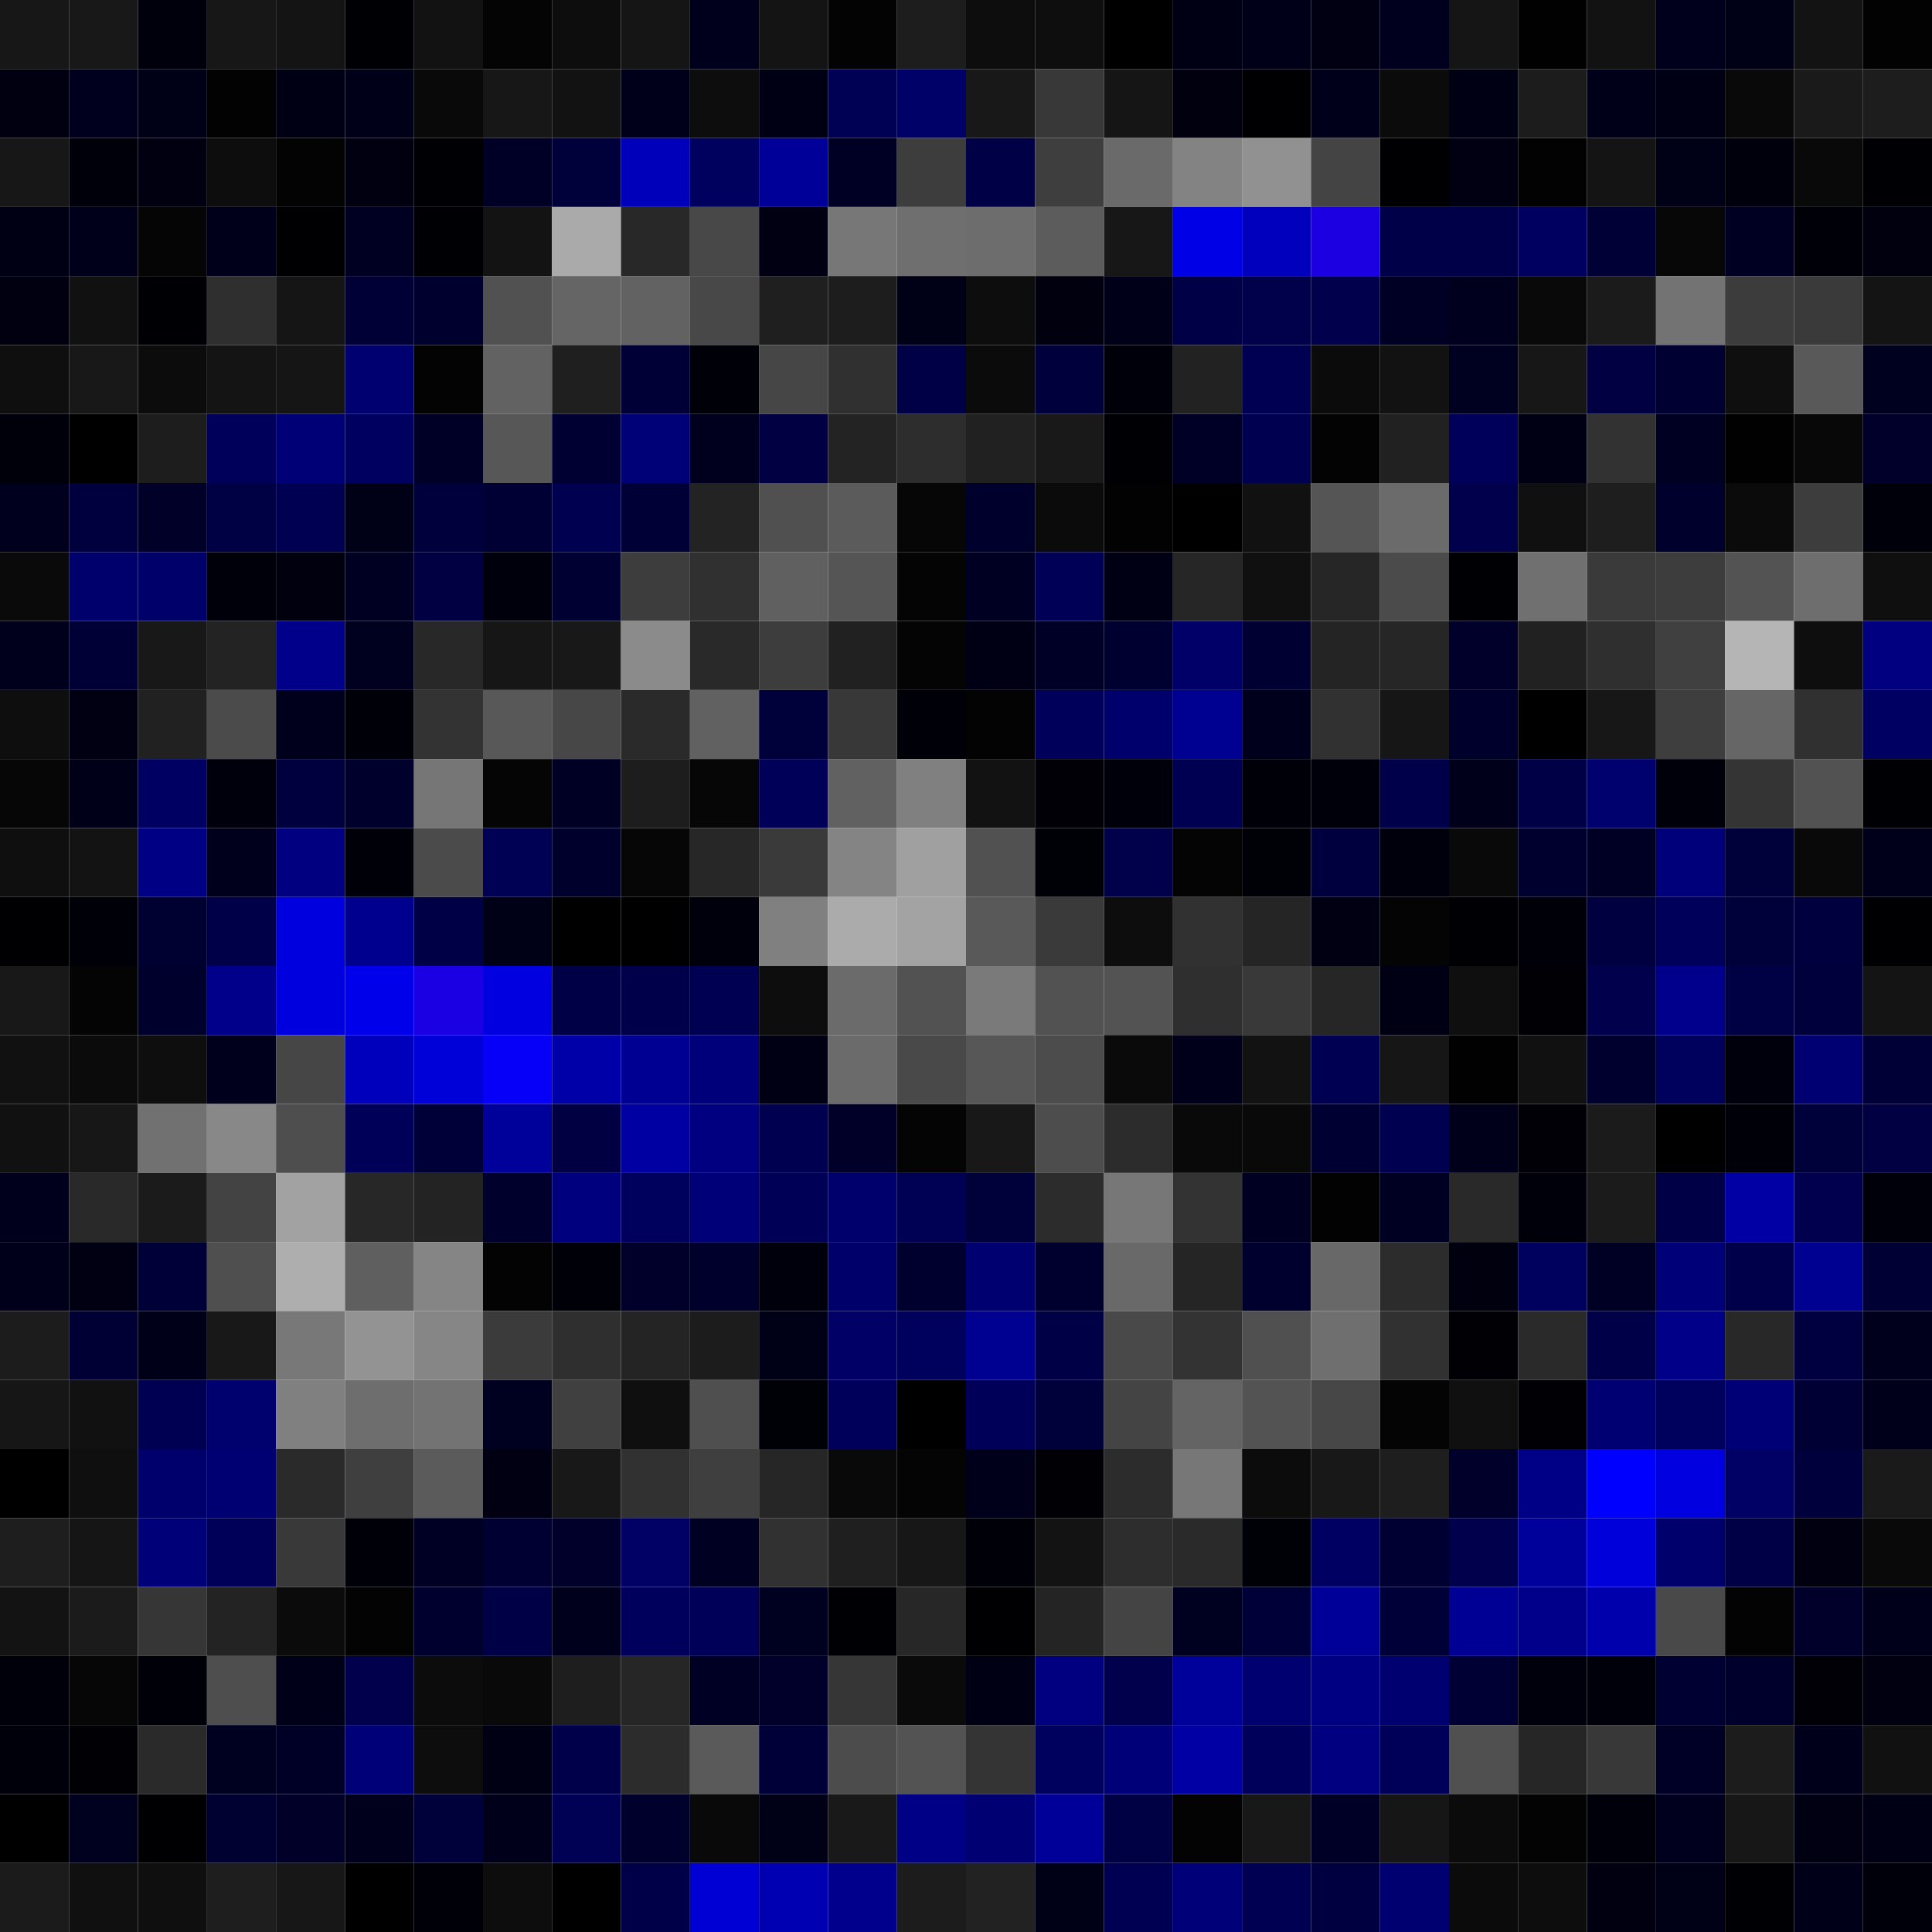 <svg xmlns="http://www.w3.org/2000/svg" width="56" height="56" viewBox="0 0 56 56"><g class="weights_image" id="node-615" stroke="none"><rect x="0" y="0" width="2" height="2" fill="#171717"/><rect x="2" y="0" width="2" height="2" fill="#181818"/><rect x="4" y="0" width="2" height="2" fill="#00000c"/><rect x="6" y="0" width="2" height="2" fill="#171717"/><rect x="8" y="0" width="2" height="2" fill="#141414"/><rect x="10" y="0" width="2" height="2" fill="#000004"/><rect x="12" y="0" width="2" height="2" fill="#121212"/><rect x="14" y="0" width="2" height="2" fill="#040404"/><rect x="16" y="0" width="2" height="2" fill="#0d0d0d"/><rect x="18" y="0" width="2" height="2" fill="#151515"/><rect x="20" y="0" width="2" height="2" fill="#00001d"/><rect x="22" y="0" width="2" height="2" fill="#141414"/><rect x="24" y="0" width="2" height="2" fill="#030303"/><rect x="26" y="0" width="2" height="2" fill="#1d1d1d"/><rect x="28" y="0" width="2" height="2" fill="#0d0d0d"/><rect x="30" y="0" width="2" height="2" fill="#0e0e0e"/><rect x="32" y="0" width="2" height="2" fill="#000001"/><rect x="34" y="0" width="2" height="2" fill="#000015"/><rect x="36" y="0" width="2" height="2" fill="#000019"/><rect x="38" y="0" width="2" height="2" fill="#000013"/><rect x="40" y="0" width="2" height="2" fill="#00001e"/><rect x="42" y="0" width="2" height="2" fill="#151515"/><rect x="44" y="0" width="2" height="2" fill="#010101"/><rect x="46" y="0" width="2" height="2" fill="#121212"/><rect x="48" y="0" width="2" height="2" fill="#00001c"/><rect x="50" y="0" width="2" height="2" fill="#000016"/><rect x="52" y="0" width="2" height="2" fill="#131313"/><rect x="54" y="0" width="2" height="2" fill="#020202"/><rect x="0" y="2" width="2" height="2" fill="#000010"/><rect x="2" y="2" width="2" height="2" fill="#00001e"/><rect x="4" y="2" width="2" height="2" fill="#000017"/><rect x="6" y="2" width="2" height="2" fill="#020202"/><rect x="8" y="2" width="2" height="2" fill="#000014"/><rect x="10" y="2" width="2" height="2" fill="#000018"/><rect x="12" y="2" width="2" height="2" fill="#090909"/><rect x="14" y="2" width="2" height="2" fill="#171717"/><rect x="16" y="2" width="2" height="2" fill="#121212"/><rect x="18" y="2" width="2" height="2" fill="#00001b"/><rect x="20" y="2" width="2" height="2" fill="#0d0d0d"/><rect x="22" y="2" width="2" height="2" fill="#000014"/><rect x="24" y="2" width="2" height="2" fill="#000054"/><rect x="26" y="2" width="2" height="2" fill="#000069"/><rect x="28" y="2" width="2" height="2" fill="#181818"/><rect x="30" y="2" width="2" height="2" fill="#383838"/><rect x="32" y="2" width="2" height="2" fill="#151515"/><rect x="34" y="2" width="2" height="2" fill="#00000f"/><rect x="36" y="2" width="2" height="2" fill="#000002"/><rect x="38" y="2" width="2" height="2" fill="#00001a"/><rect x="40" y="2" width="2" height="2" fill="#0b0b0b"/><rect x="42" y="2" width="2" height="2" fill="#000014"/><rect x="44" y="2" width="2" height="2" fill="#1c1c1c"/><rect x="46" y="2" width="2" height="2" fill="#000019"/><rect x="48" y="2" width="2" height="2" fill="#000014"/><rect x="50" y="2" width="2" height="2" fill="#090909"/><rect x="52" y="2" width="2" height="2" fill="#1a1a1a"/><rect x="54" y="2" width="2" height="2" fill="#1d1d1d"/><rect x="0" y="4" width="2" height="2" fill="#171717"/><rect x="2" y="4" width="2" height="2" fill="#00000a"/><rect x="4" y="4" width="2" height="2" fill="#000011"/><rect x="6" y="4" width="2" height="2" fill="#0d0d0d"/><rect x="8" y="4" width="2" height="2" fill="#030303"/><rect x="10" y="4" width="2" height="2" fill="#000010"/><rect x="12" y="4" width="2" height="2" fill="#000004"/><rect x="14" y="4" width="2" height="2" fill="#000027"/><rect x="16" y="4" width="2" height="2" fill="#00003b"/><rect x="18" y="4" width="2" height="2" fill="#0000ba"/><rect x="20" y="4" width="2" height="2" fill="#00005f"/><rect x="22" y="4" width="2" height="2" fill="#000099"/><rect x="24" y="4" width="2" height="2" fill="#000024"/><rect x="26" y="4" width="2" height="2" fill="#3d3d3d"/><rect x="28" y="4" width="2" height="2" fill="#000047"/><rect x="30" y="4" width="2" height="2" fill="#3e3e3e"/><rect x="32" y="4" width="2" height="2" fill="#6a6a6a"/><rect x="34" y="4" width="2" height="2" fill="#838383"/><rect x="36" y="4" width="2" height="2" fill="#919191"/><rect x="38" y="4" width="2" height="2" fill="#444444"/><rect x="40" y="4" width="2" height="2" fill="#000003"/><rect x="42" y="4" width="2" height="2" fill="#000013"/><rect x="44" y="4" width="2" height="2" fill="#020202"/><rect x="46" y="4" width="2" height="2" fill="#141414"/><rect x="48" y="4" width="2" height="2" fill="#000017"/><rect x="50" y="4" width="2" height="2" fill="#00000c"/><rect x="52" y="4" width="2" height="2" fill="#090909"/><rect x="54" y="4" width="2" height="2" fill="#000004"/><rect x="0" y="6" width="2" height="2" fill="#000014"/><rect x="2" y="6" width="2" height="2" fill="#00001b"/><rect x="4" y="6" width="2" height="2" fill="#050505"/><rect x="6" y="6" width="2" height="2" fill="#00001a"/><rect x="8" y="6" width="2" height="2" fill="#000002"/><rect x="10" y="6" width="2" height="2" fill="#000022"/><rect x="12" y="6" width="2" height="2" fill="#000004"/><rect x="14" y="6" width="2" height="2" fill="#131313"/><rect x="16" y="6" width="2" height="2" fill="#aaaaaa"/><rect x="18" y="6" width="2" height="2" fill="#282828"/><rect x="20" y="6" width="2" height="2" fill="#484848"/><rect x="22" y="6" width="2" height="2" fill="#000012"/><rect x="24" y="6" width="2" height="2" fill="#777777"/><rect x="26" y="6" width="2" height="2" fill="#6f6f6f"/><rect x="28" y="6" width="2" height="2" fill="#6d6d6d"/><rect x="30" y="6" width="2" height="2" fill="#5c5c5c"/><rect x="32" y="6" width="2" height="2" fill="#171717"/><rect x="34" y="6" width="2" height="2" fill="#0000e6"/><rect x="36" y="6" width="2" height="2" fill="#0000bd"/><rect x="38" y="6" width="2" height="2" fill="#1d00e2"/><rect x="40" y="6" width="2" height="2" fill="#000049"/><rect x="42" y="6" width="2" height="2" fill="#000048"/><rect x="44" y="6" width="2" height="2" fill="#000061"/><rect x="46" y="6" width="2" height="2" fill="#000036"/><rect x="48" y="6" width="2" height="2" fill="#070707"/><rect x="50" y="6" width="2" height="2" fill="#000023"/><rect x="52" y="6" width="2" height="2" fill="#000009"/><rect x="54" y="6" width="2" height="2" fill="#00000f"/><rect x="0" y="8" width="2" height="2" fill="#000011"/><rect x="2" y="8" width="2" height="2" fill="#111111"/><rect x="4" y="8" width="2" height="2" fill="#000004"/><rect x="6" y="8" width="2" height="2" fill="#2f2f2f"/><rect x="8" y="8" width="2" height="2" fill="#151515"/><rect x="10" y="8" width="2" height="2" fill="#000037"/><rect x="12" y="8" width="2" height="2" fill="#00002e"/><rect x="14" y="8" width="2" height="2" fill="#515151"/><rect x="16" y="8" width="2" height="2" fill="#656565"/><rect x="18" y="8" width="2" height="2" fill="#626262"/><rect x="20" y="8" width="2" height="2" fill="#484848"/><rect x="22" y="8" width="2" height="2" fill="#1f1f1f"/><rect x="24" y="8" width="2" height="2" fill="#1d1d1d"/><rect x="26" y="8" width="2" height="2" fill="#000017"/><rect x="28" y="8" width="2" height="2" fill="#0d0d0d"/><rect x="30" y="8" width="2" height="2" fill="#00000e"/><rect x="32" y="8" width="2" height="2" fill="#000019"/><rect x="34" y="8" width="2" height="2" fill="#000046"/><rect x="36" y="8" width="2" height="2" fill="#00004b"/><rect x="38" y="8" width="2" height="2" fill="#00004d"/><rect x="40" y="8" width="2" height="2" fill="#000024"/><rect x="42" y="8" width="2" height="2" fill="#00001e"/><rect x="44" y="8" width="2" height="2" fill="#090909"/><rect x="46" y="8" width="2" height="2" fill="#1b1b1b"/><rect x="48" y="8" width="2" height="2" fill="#737373"/><rect x="50" y="8" width="2" height="2" fill="#3c3c3c"/><rect x="52" y="8" width="2" height="2" fill="#3a3a3a"/><rect x="54" y="8" width="2" height="2" fill="#141414"/><rect x="0" y="10" width="2" height="2" fill="#0f0f0f"/><rect x="2" y="10" width="2" height="2" fill="#181818"/><rect x="4" y="10" width="2" height="2" fill="#0c0c0c"/><rect x="6" y="10" width="2" height="2" fill="#141414"/><rect x="8" y="10" width="2" height="2" fill="#151515"/><rect x="10" y="10" width="2" height="2" fill="#000071"/><rect x="12" y="10" width="2" height="2" fill="#030303"/><rect x="14" y="10" width="2" height="2" fill="#626262"/><rect x="16" y="10" width="2" height="2" fill="#1f1f1f"/><rect x="18" y="10" width="2" height="2" fill="#000037"/><rect x="20" y="10" width="2" height="2" fill="#000008"/><rect x="22" y="10" width="2" height="2" fill="#464646"/><rect x="24" y="10" width="2" height="2" fill="#303030"/><rect x="26" y="10" width="2" height="2" fill="#000047"/><rect x="28" y="10" width="2" height="2" fill="#0b0b0b"/><rect x="30" y="10" width="2" height="2" fill="#00003d"/><rect x="32" y="10" width="2" height="2" fill="#00000a"/><rect x="34" y="10" width="2" height="2" fill="#222222"/><rect x="36" y="10" width="2" height="2" fill="#000052"/><rect x="38" y="10" width="2" height="2" fill="#0b0b0b"/><rect x="40" y="10" width="2" height="2" fill="#121212"/><rect x="42" y="10" width="2" height="2" fill="#000021"/><rect x="44" y="10" width="2" height="2" fill="#171717"/><rect x="46" y="10" width="2" height="2" fill="#000043"/><rect x="48" y="10" width="2" height="2" fill="#000033"/><rect x="50" y="10" width="2" height="2" fill="#0f0f0f"/><rect x="52" y="10" width="2" height="2" fill="#595959"/><rect x="54" y="10" width="2" height="2" fill="#00001f"/><rect x="0" y="12" width="2" height="2" fill="#00000b"/><rect x="2" y="12" width="2" height="2" fill="#000000"/><rect x="4" y="12" width="2" height="2" fill="#1d1d1d"/><rect x="6" y="12" width="2" height="2" fill="#00005a"/><rect x="8" y="12" width="2" height="2" fill="#000076"/><rect x="10" y="12" width="2" height="2" fill="#000060"/><rect x="12" y="12" width="2" height="2" fill="#000027"/><rect x="14" y="12" width="2" height="2" fill="#575757"/><rect x="16" y="12" width="2" height="2" fill="#000033"/><rect x="18" y="12" width="2" height="2" fill="#000077"/><rect x="20" y="12" width="2" height="2" fill="#00001e"/><rect x="22" y="12" width="2" height="2" fill="#000043"/><rect x="24" y="12" width="2" height="2" fill="#232323"/><rect x="26" y="12" width="2" height="2" fill="#2d2d2d"/><rect x="28" y="12" width="2" height="2" fill="#212121"/><rect x="30" y="12" width="2" height="2" fill="#191919"/><rect x="32" y="12" width="2" height="2" fill="#000004"/><rect x="34" y="12" width="2" height="2" fill="#000026"/><rect x="36" y="12" width="2" height="2" fill="#000051"/><rect x="38" y="12" width="2" height="2" fill="#030303"/><rect x="40" y="12" width="2" height="2" fill="#212121"/><rect x="42" y="12" width="2" height="2" fill="#00005b"/><rect x="44" y="12" width="2" height="2" fill="#000015"/><rect x="46" y="12" width="2" height="2" fill="#323232"/><rect x="48" y="12" width="2" height="2" fill="#000023"/><rect x="50" y="12" width="2" height="2" fill="#010101"/><rect x="52" y="12" width="2" height="2" fill="#080808"/><rect x="54" y="12" width="2" height="2" fill="#00002b"/><rect x="0" y="14" width="2" height="2" fill="#00001e"/><rect x="2" y="14" width="2" height="2" fill="#00003f"/><rect x="4" y="14" width="2" height="2" fill="#000028"/><rect x="6" y="14" width="2" height="2" fill="#000045"/><rect x="8" y="14" width="2" height="2" fill="#000052"/><rect x="10" y="14" width="2" height="2" fill="#000016"/><rect x="12" y="14" width="2" height="2" fill="#00003c"/><rect x="14" y="14" width="2" height="2" fill="#000034"/><rect x="16" y="14" width="2" height="2" fill="#000050"/><rect x="18" y="14" width="2" height="2" fill="#000037"/><rect x="20" y="14" width="2" height="2" fill="#232323"/><rect x="22" y="14" width="2" height="2" fill="#505050"/><rect x="24" y="14" width="2" height="2" fill="#5b5b5b"/><rect x="26" y="14" width="2" height="2" fill="#060606"/><rect x="28" y="14" width="2" height="2" fill="#00002d"/><rect x="30" y="14" width="2" height="2" fill="#0b0b0b"/><rect x="32" y="14" width="2" height="2" fill="#020202"/><rect x="34" y="14" width="2" height="2" fill="#000001"/><rect x="36" y="14" width="2" height="2" fill="#111111"/><rect x="38" y="14" width="2" height="2" fill="#555555"/><rect x="40" y="14" width="2" height="2" fill="#6b6b6b"/><rect x="42" y="14" width="2" height="2" fill="#00004d"/><rect x="44" y="14" width="2" height="2" fill="#101010"/><rect x="46" y="14" width="2" height="2" fill="#1e1e1e"/><rect x="48" y="14" width="2" height="2" fill="#00002c"/><rect x="50" y="14" width="2" height="2" fill="#0b0b0b"/><rect x="52" y="14" width="2" height="2" fill="#3d3d3d"/><rect x="54" y="14" width="2" height="2" fill="#00000b"/><rect x="0" y="16" width="2" height="2" fill="#0a0a0a"/><rect x="2" y="16" width="2" height="2" fill="#00006d"/><rect x="4" y="16" width="2" height="2" fill="#00006a"/><rect x="6" y="16" width="2" height="2" fill="#00000b"/><rect x="8" y="16" width="2" height="2" fill="#00000f"/><rect x="10" y="16" width="2" height="2" fill="#000022"/><rect x="12" y="16" width="2" height="2" fill="#000043"/><rect x="14" y="16" width="2" height="2" fill="#00000c"/><rect x="16" y="16" width="2" height="2" fill="#000032"/><rect x="18" y="16" width="2" height="2" fill="#3d3d3d"/><rect x="20" y="16" width="2" height="2" fill="#303030"/><rect x="22" y="16" width="2" height="2" fill="#606060"/><rect x="24" y="16" width="2" height="2" fill="#555555"/><rect x="26" y="16" width="2" height="2" fill="#040404"/><rect x="28" y="16" width="2" height="2" fill="#000023"/><rect x="30" y="16" width="2" height="2" fill="#000056"/><rect x="32" y="16" width="2" height="2" fill="#000014"/><rect x="34" y="16" width="2" height="2" fill="#262626"/><rect x="36" y="16" width="2" height="2" fill="#101010"/><rect x="38" y="16" width="2" height="2" fill="#262626"/><rect x="40" y="16" width="2" height="2" fill="#4b4b4b"/><rect x="42" y="16" width="2" height="2" fill="#000004"/><rect x="44" y="16" width="2" height="2" fill="#707070"/><rect x="46" y="16" width="2" height="2" fill="#3a3a3a"/><rect x="48" y="16" width="2" height="2" fill="#3d3d3d"/><rect x="50" y="16" width="2" height="2" fill="#535353"/><rect x="52" y="16" width="2" height="2" fill="#6e6e6e"/><rect x="54" y="16" width="2" height="2" fill="#0f0f0f"/><rect x="0" y="18" width="2" height="2" fill="#00001c"/><rect x="2" y="18" width="2" height="2" fill="#000037"/><rect x="4" y="18" width="2" height="2" fill="#181818"/><rect x="6" y="18" width="2" height="2" fill="#232323"/><rect x="8" y="18" width="2" height="2" fill="#00008b"/><rect x="10" y="18" width="2" height="2" fill="#00001f"/><rect x="12" y="18" width="2" height="2" fill="#282828"/><rect x="14" y="18" width="2" height="2" fill="#161616"/><rect x="16" y="18" width="2" height="2" fill="#181818"/><rect x="18" y="18" width="2" height="2" fill="#8b8b8b"/><rect x="20" y="18" width="2" height="2" fill="#292929"/><rect x="22" y="18" width="2" height="2" fill="#3d3d3d"/><rect x="24" y="18" width="2" height="2" fill="#212121"/><rect x="26" y="18" width="2" height="2" fill="#040404"/><rect x="28" y="18" width="2" height="2" fill="#000014"/><rect x="30" y="18" width="2" height="2" fill="#000026"/><rect x="32" y="18" width="2" height="2" fill="#000030"/><rect x="34" y="18" width="2" height="2" fill="#000068"/><rect x="36" y="18" width="2" height="2" fill="#000033"/><rect x="38" y="18" width="2" height="2" fill="#242424"/><rect x="40" y="18" width="2" height="2" fill="#262626"/><rect x="42" y="18" width="2" height="2" fill="#00002b"/><rect x="44" y="18" width="2" height="2" fill="#212121"/><rect x="46" y="18" width="2" height="2" fill="#2f2f2f"/><rect x="48" y="18" width="2" height="2" fill="#404040"/><rect x="50" y="18" width="2" height="2" fill="#b5b5b5"/><rect x="52" y="18" width="2" height="2" fill="#0e0e0e"/><rect x="54" y="18" width="2" height="2" fill="#000080"/><rect x="0" y="20" width="2" height="2" fill="#0e0e0e"/><rect x="2" y="20" width="2" height="2" fill="#000013"/><rect x="4" y="20" width="2" height="2" fill="#212121"/><rect x="6" y="20" width="2" height="2" fill="#4b4b4b"/><rect x="8" y="20" width="2" height="2" fill="#00001c"/><rect x="10" y="20" width="2" height="2" fill="#000008"/><rect x="12" y="20" width="2" height="2" fill="#333333"/><rect x="14" y="20" width="2" height="2" fill="#585858"/><rect x="16" y="20" width="2" height="2" fill="#474747"/><rect x="18" y="20" width="2" height="2" fill="#2a2a2a"/><rect x="20" y="20" width="2" height="2" fill="#616161"/><rect x="22" y="20" width="2" height="2" fill="#00003a"/><rect x="24" y="20" width="2" height="2" fill="#383838"/><rect x="26" y="20" width="2" height="2" fill="#000008"/><rect x="28" y="20" width="2" height="2" fill="#030303"/><rect x="30" y="20" width="2" height="2" fill="#00005a"/><rect x="32" y="20" width="2" height="2" fill="#00006d"/><rect x="34" y="20" width="2" height="2" fill="#000091"/><rect x="36" y="20" width="2" height="2" fill="#00001c"/><rect x="38" y="20" width="2" height="2" fill="#313131"/><rect x="40" y="20" width="2" height="2" fill="#161616"/><rect x="42" y="20" width="2" height="2" fill="#00002d"/><rect x="44" y="20" width="2" height="2" fill="#000000"/><rect x="46" y="20" width="2" height="2" fill="#171717"/><rect x="48" y="20" width="2" height="2" fill="#3e3e3e"/><rect x="50" y="20" width="2" height="2" fill="#666666"/><rect x="52" y="20" width="2" height="2" fill="#303030"/><rect x="54" y="20" width="2" height="2" fill="#000062"/><rect x="0" y="22" width="2" height="2" fill="#060606"/><rect x="2" y="22" width="2" height="2" fill="#000019"/><rect x="4" y="22" width="2" height="2" fill="#000063"/><rect x="6" y="22" width="2" height="2" fill="#00000d"/><rect x="8" y="22" width="2" height="2" fill="#00003f"/><rect x="10" y="22" width="2" height="2" fill="#00002d"/><rect x="12" y="22" width="2" height="2" fill="#767676"/><rect x="14" y="22" width="2" height="2" fill="#050505"/><rect x="16" y="22" width="2" height="2" fill="#000025"/><rect x="18" y="22" width="2" height="2" fill="#1d1d1d"/><rect x="20" y="22" width="2" height="2" fill="#060606"/><rect x="22" y="22" width="2" height="2" fill="#000059"/><rect x="24" y="22" width="2" height="2" fill="#616161"/><rect x="26" y="22" width="2" height="2" fill="#808080"/><rect x="28" y="22" width="2" height="2" fill="#121212"/><rect x="30" y="22" width="2" height="2" fill="#000006"/><rect x="32" y="22" width="2" height="2" fill="#00000a"/><rect x="34" y="22" width="2" height="2" fill="#000052"/><rect x="36" y="22" width="2" height="2" fill="#000009"/><rect x="38" y="22" width="2" height="2" fill="#00000a"/><rect x="40" y="22" width="2" height="2" fill="#00004a"/><rect x="42" y="22" width="2" height="2" fill="#00001a"/><rect x="44" y="22" width="2" height="2" fill="#000046"/><rect x="46" y="22" width="2" height="2" fill="#00006f"/><rect x="48" y="22" width="2" height="2" fill="#00000a"/><rect x="50" y="22" width="2" height="2" fill="#343434"/><rect x="52" y="22" width="2" height="2" fill="#525252"/><rect x="54" y="22" width="2" height="2" fill="#000004"/><rect x="0" y="24" width="2" height="2" fill="#0f0f0f"/><rect x="2" y="24" width="2" height="2" fill="#131313"/><rect x="4" y="24" width="2" height="2" fill="#000084"/><rect x="6" y="24" width="2" height="2" fill="#00001d"/><rect x="8" y="24" width="2" height="2" fill="#000081"/><rect x="10" y="24" width="2" height="2" fill="#000009"/><rect x="12" y="24" width="2" height="2" fill="#4b4b4b"/><rect x="14" y="24" width="2" height="2" fill="#000055"/><rect x="16" y="24" width="2" height="2" fill="#00002c"/><rect x="18" y="24" width="2" height="2" fill="#060606"/><rect x="20" y="24" width="2" height="2" fill="#272727"/><rect x="22" y="24" width="2" height="2" fill="#3a3a3a"/><rect x="24" y="24" width="2" height="2" fill="#848484"/><rect x="26" y="24" width="2" height="2" fill="#a0a0a0"/><rect x="28" y="24" width="2" height="2" fill="#515151"/><rect x="30" y="24" width="2" height="2" fill="#000007"/><rect x="32" y="24" width="2" height="2" fill="#00004b"/><rect x="34" y="24" width="2" height="2" fill="#040404"/><rect x="36" y="24" width="2" height="2" fill="#000007"/><rect x="38" y="24" width="2" height="2" fill="#00003e"/><rect x="40" y="24" width="2" height="2" fill="#00000c"/><rect x="42" y="24" width="2" height="2" fill="#090909"/><rect x="44" y="24" width="2" height="2" fill="#00002f"/><rect x="46" y="24" width="2" height="2" fill="#000025"/><rect x="48" y="24" width="2" height="2" fill="#00007b"/><rect x="50" y="24" width="2" height="2" fill="#00003b"/><rect x="52" y="24" width="2" height="2" fill="#090909"/><rect x="54" y="24" width="2" height="2" fill="#00001b"/><rect x="0" y="26" width="2" height="2" fill="#000003"/><rect x="2" y="26" width="2" height="2" fill="#000009"/><rect x="4" y="26" width="2" height="2" fill="#000031"/><rect x="6" y="26" width="2" height="2" fill="#000048"/><rect x="8" y="26" width="2" height="2" fill="#0000de"/><rect x="10" y="26" width="2" height="2" fill="#00008f"/><rect x="12" y="26" width="2" height="2" fill="#000047"/><rect x="14" y="26" width="2" height="2" fill="#000016"/><rect x="16" y="26" width="2" height="2" fill="#000000"/><rect x="18" y="26" width="2" height="2" fill="#000001"/><rect x="20" y="26" width="2" height="2" fill="#00000d"/><rect x="22" y="26" width="2" height="2" fill="#808080"/><rect x="24" y="26" width="2" height="2" fill="#ababab"/><rect x="26" y="26" width="2" height="2" fill="#a3a3a3"/><rect x="28" y="26" width="2" height="2" fill="#595959"/><rect x="30" y="26" width="2" height="2" fill="#3a3a3a"/><rect x="32" y="26" width="2" height="2" fill="#0d0d0d"/><rect x="34" y="26" width="2" height="2" fill="#313131"/><rect x="36" y="26" width="2" height="2" fill="#252525"/><rect x="38" y="26" width="2" height="2" fill="#000013"/><rect x="40" y="26" width="2" height="2" fill="#040404"/><rect x="42" y="26" width="2" height="2" fill="#000004"/><rect x="44" y="26" width="2" height="2" fill="#000009"/><rect x="46" y="26" width="2" height="2" fill="#000040"/><rect x="48" y="26" width="2" height="2" fill="#00005a"/><rect x="50" y="26" width="2" height="2" fill="#00003a"/><rect x="52" y="26" width="2" height="2" fill="#00003f"/><rect x="54" y="26" width="2" height="2" fill="#000003"/><rect x="0" y="28" width="2" height="2" fill="#181818"/><rect x="2" y="28" width="2" height="2" fill="#040404"/><rect x="4" y="28" width="2" height="2" fill="#00002c"/><rect x="6" y="28" width="2" height="2" fill="#00008b"/><rect x="8" y="28" width="2" height="2" fill="#0000df"/><rect x="10" y="28" width="2" height="2" fill="#0000eb"/><rect x="12" y="28" width="2" height="2" fill="#1b00e4"/><rect x="14" y="28" width="2" height="2" fill="#0000e0"/><rect x="16" y="28" width="2" height="2" fill="#000047"/><rect x="18" y="28" width="2" height="2" fill="#00004a"/><rect x="20" y="28" width="2" height="2" fill="#000053"/><rect x="22" y="28" width="2" height="2" fill="#0d0d0d"/><rect x="24" y="28" width="2" height="2" fill="#6b6b6b"/><rect x="26" y="28" width="2" height="2" fill="#525252"/><rect x="28" y="28" width="2" height="2" fill="#7a7a7a"/><rect x="30" y="28" width="2" height="2" fill="#525252"/><rect x="32" y="28" width="2" height="2" fill="#535353"/><rect x="34" y="28" width="2" height="2" fill="#2f2f2f"/><rect x="36" y="28" width="2" height="2" fill="#393939"/><rect x="38" y="28" width="2" height="2" fill="#262626"/><rect x="40" y="28" width="2" height="2" fill="#000014"/><rect x="42" y="28" width="2" height="2" fill="#0f0f0f"/><rect x="44" y="28" width="2" height="2" fill="#000005"/><rect x="46" y="28" width="2" height="2" fill="#00004d"/><rect x="48" y="28" width="2" height="2" fill="#00008d"/><rect x="50" y="28" width="2" height="2" fill="#000045"/><rect x="52" y="28" width="2" height="2" fill="#00003d"/><rect x="54" y="28" width="2" height="2" fill="#141414"/><rect x="0" y="30" width="2" height="2" fill="#111111"/><rect x="2" y="30" width="2" height="2" fill="#0b0b0b"/><rect x="4" y="30" width="2" height="2" fill="#0e0e0e"/><rect x="6" y="30" width="2" height="2" fill="#00001c"/><rect x="8" y="30" width="2" height="2" fill="#464646"/><rect x="10" y="30" width="2" height="2" fill="#0000bc"/><rect x="12" y="30" width="2" height="2" fill="#0000d9"/><rect x="14" y="30" width="2" height="2" fill="#0600f9"/><rect x="16" y="30" width="2" height="2" fill="#0000a8"/><rect x="18" y="30" width="2" height="2" fill="#000092"/><rect x="20" y="30" width="2" height="2" fill="#00007b"/><rect x="22" y="30" width="2" height="2" fill="#000015"/><rect x="24" y="30" width="2" height="2" fill="#6b6b6b"/><rect x="26" y="30" width="2" height="2" fill="#494949"/><rect x="28" y="30" width="2" height="2" fill="#575757"/><rect x="30" y="30" width="2" height="2" fill="#4c4c4c"/><rect x="32" y="30" width="2" height="2" fill="#0a0a0a"/><rect x="34" y="30" width="2" height="2" fill="#00001a"/><rect x="36" y="30" width="2" height="2" fill="#121212"/><rect x="38" y="30" width="2" height="2" fill="#000053"/><rect x="40" y="30" width="2" height="2" fill="#161616"/><rect x="42" y="30" width="2" height="2" fill="#010101"/><rect x="44" y="30" width="2" height="2" fill="#111111"/><rect x="46" y="30" width="2" height="2" fill="#00002e"/><rect x="48" y="30" width="2" height="2" fill="#00005d"/><rect x="50" y="30" width="2" height="2" fill="#00000c"/><rect x="52" y="30" width="2" height="2" fill="#000072"/><rect x="54" y="30" width="2" height="2" fill="#000037"/><rect x="0" y="32" width="2" height="2" fill="#111111"/><rect x="2" y="32" width="2" height="2" fill="#171717"/><rect x="4" y="32" width="2" height="2" fill="#717171"/><rect x="6" y="32" width="2" height="2" fill="#888888"/><rect x="8" y="32" width="2" height="2" fill="#4e4e4e"/><rect x="10" y="32" width="2" height="2" fill="#000059"/><rect x="12" y="32" width="2" height="2" fill="#000039"/><rect x="14" y="32" width="2" height="2" fill="#00009a"/><rect x="16" y="32" width="2" height="2" fill="#000042"/><rect x="18" y="32" width="2" height="2" fill="#0000a2"/><rect x="20" y="32" width="2" height="2" fill="#000081"/><rect x="22" y="32" width="2" height="2" fill="#000050"/><rect x="24" y="32" width="2" height="2" fill="#000029"/><rect x="26" y="32" width="2" height="2" fill="#040404"/><rect x="28" y="32" width="2" height="2" fill="#181818"/><rect x="30" y="32" width="2" height="2" fill="#4d4d4d"/><rect x="32" y="32" width="2" height="2" fill="#2c2c2c"/><rect x="34" y="32" width="2" height="2" fill="#090909"/><rect x="36" y="32" width="2" height="2" fill="#090909"/><rect x="38" y="32" width="2" height="2" fill="#000032"/><rect x="40" y="32" width="2" height="2" fill="#000051"/><rect x="42" y="32" width="2" height="2" fill="#00001a"/><rect x="44" y="32" width="2" height="2" fill="#000006"/><rect x="46" y="32" width="2" height="2" fill="#1b1b1b"/><rect x="48" y="32" width="2" height="2" fill="#000000"/><rect x="50" y="32" width="2" height="2" fill="#000008"/><rect x="52" y="32" width="2" height="2" fill="#00003b"/><rect x="54" y="32" width="2" height="2" fill="#000043"/><rect x="0" y="34" width="2" height="2" fill="#00001c"/><rect x="2" y="34" width="2" height="2" fill="#292929"/><rect x="4" y="34" width="2" height="2" fill="#1b1b1b"/><rect x="6" y="34" width="2" height="2" fill="#434343"/><rect x="8" y="34" width="2" height="2" fill="#a2a2a2"/><rect x="10" y="34" width="2" height="2" fill="#272727"/><rect x="12" y="34" width="2" height="2" fill="#232323"/><rect x="14" y="34" width="2" height="2" fill="#00002c"/><rect x="16" y="34" width="2" height="2" fill="#00007e"/><rect x="18" y="34" width="2" height="2" fill="#00005d"/><rect x="20" y="34" width="2" height="2" fill="#000078"/><rect x="22" y="34" width="2" height="2" fill="#000056"/><rect x="24" y="34" width="2" height="2" fill="#00006c"/><rect x="26" y="34" width="2" height="2" fill="#000055"/><rect x="28" y="34" width="2" height="2" fill="#00003a"/><rect x="30" y="34" width="2" height="2" fill="#2c2c2c"/><rect x="32" y="34" width="2" height="2" fill="#777777"/><rect x="34" y="34" width="2" height="2" fill="#333333"/><rect x="36" y="34" width="2" height="2" fill="#000022"/><rect x="38" y="34" width="2" height="2" fill="#020202"/><rect x="40" y="34" width="2" height="2" fill="#000022"/><rect x="42" y="34" width="2" height="2" fill="#292929"/><rect x="44" y="34" width="2" height="2" fill="#00000a"/><rect x="46" y="34" width="2" height="2" fill="#1b1b1b"/><rect x="48" y="34" width="2" height="2" fill="#000046"/><rect x="50" y="34" width="2" height="2" fill="#0000a5"/><rect x="52" y="34" width="2" height="2" fill="#00004e"/><rect x="54" y="34" width="2" height="2" fill="#00000a"/><rect x="0" y="36" width="2" height="2" fill="#00001b"/><rect x="2" y="36" width="2" height="2" fill="#000013"/><rect x="4" y="36" width="2" height="2" fill="#000039"/><rect x="6" y="36" width="2" height="2" fill="#4f4f4f"/><rect x="8" y="36" width="2" height="2" fill="#aeaeae"/><rect x="10" y="36" width="2" height="2" fill="#5f5f5f"/><rect x="12" y="36" width="2" height="2" fill="#858585"/><rect x="14" y="36" width="2" height="2" fill="#030303"/><rect x="16" y="36" width="2" height="2" fill="#000009"/><rect x="18" y="36" width="2" height="2" fill="#00002a"/><rect x="20" y="36" width="2" height="2" fill="#00002d"/><rect x="22" y="36" width="2" height="2" fill="#00000c"/><rect x="24" y="36" width="2" height="2" fill="#00006b"/><rect x="26" y="36" width="2" height="2" fill="#00002e"/><rect x="28" y="36" width="2" height="2" fill="#000071"/><rect x="30" y="36" width="2" height="2" fill="#00002e"/><rect x="32" y="36" width="2" height="2" fill="#696969"/><rect x="34" y="36" width="2" height="2" fill="#252525"/><rect x="36" y="36" width="2" height="2" fill="#00002e"/><rect x="38" y="36" width="2" height="2" fill="#686868"/><rect x="40" y="36" width="2" height="2" fill="#2c2c2c"/><rect x="42" y="36" width="2" height="2" fill="#00000e"/><rect x="44" y="36" width="2" height="2" fill="#00005e"/><rect x="46" y="36" width="2" height="2" fill="#000024"/><rect x="48" y="36" width="2" height="2" fill="#000078"/><rect x="50" y="36" width="2" height="2" fill="#00004a"/><rect x="52" y="36" width="2" height="2" fill="#000091"/><rect x="54" y="36" width="2" height="2" fill="#000034"/><rect x="0" y="38" width="2" height="2" fill="#1c1c1c"/><rect x="2" y="38" width="2" height="2" fill="#000035"/><rect x="4" y="38" width="2" height="2" fill="#000019"/><rect x="6" y="38" width="2" height="2" fill="#181818"/><rect x="8" y="38" width="2" height="2" fill="#787878"/><rect x="10" y="38" width="2" height="2" fill="#939393"/><rect x="12" y="38" width="2" height="2" fill="#868686"/><rect x="14" y="38" width="2" height="2" fill="#3b3b3b"/><rect x="16" y="38" width="2" height="2" fill="#2f2f2f"/><rect x="18" y="38" width="2" height="2" fill="#242424"/><rect x="20" y="38" width="2" height="2" fill="#1c1c1c"/><rect x="22" y="38" width="2" height="2" fill="#000017"/><rect x="24" y="38" width="2" height="2" fill="#000066"/><rect x="26" y="38" width="2" height="2" fill="#00005d"/><rect x="28" y="38" width="2" height="2" fill="#000091"/><rect x="30" y="38" width="2" height="2" fill="#000046"/><rect x="32" y="38" width="2" height="2" fill="#494949"/><rect x="34" y="38" width="2" height="2" fill="#333333"/><rect x="36" y="38" width="2" height="2" fill="#505050"/><rect x="38" y="38" width="2" height="2" fill="#6f6f6f"/><rect x="40" y="38" width="2" height="2" fill="#313131"/><rect x="42" y="38" width="2" height="2" fill="#000005"/><rect x="44" y="38" width="2" height="2" fill="#2a2a2a"/><rect x="46" y="38" width="2" height="2" fill="#000048"/><rect x="48" y="38" width="2" height="2" fill="#000088"/><rect x="50" y="38" width="2" height="2" fill="#282828"/><rect x="52" y="38" width="2" height="2" fill="#000040"/><rect x="54" y="38" width="2" height="2" fill="#00001d"/><rect x="0" y="40" width="2" height="2" fill="#161616"/><rect x="2" y="40" width="2" height="2" fill="#111111"/><rect x="4" y="40" width="2" height="2" fill="#000052"/><rect x="6" y="40" width="2" height="2" fill="#00006f"/><rect x="8" y="40" width="2" height="2" fill="#808080"/><rect x="10" y="40" width="2" height="2" fill="#6e6e6e"/><rect x="12" y="40" width="2" height="2" fill="#737373"/><rect x="14" y="40" width="2" height="2" fill="#000020"/><rect x="16" y="40" width="2" height="2" fill="#404040"/><rect x="18" y="40" width="2" height="2" fill="#0f0f0f"/><rect x="20" y="40" width="2" height="2" fill="#4f4f4f"/><rect x="22" y="40" width="2" height="2" fill="#000007"/><rect x="24" y="40" width="2" height="2" fill="#00005b"/><rect x="26" y="40" width="2" height="2" fill="#000001"/><rect x="28" y="40" width="2" height="2" fill="#000059"/><rect x="30" y="40" width="2" height="2" fill="#00003a"/><rect x="32" y="40" width="2" height="2" fill="#444444"/><rect x="34" y="40" width="2" height="2" fill="#646464"/><rect x="36" y="40" width="2" height="2" fill="#535353"/><rect x="38" y="40" width="2" height="2" fill="#474747"/><rect x="40" y="40" width="2" height="2" fill="#040404"/><rect x="42" y="40" width="2" height="2" fill="#101010"/><rect x="44" y="40" width="2" height="2" fill="#000005"/><rect x="46" y="40" width="2" height="2" fill="#000072"/><rect x="48" y="40" width="2" height="2" fill="#00005d"/><rect x="50" y="40" width="2" height="2" fill="#000076"/><rect x="52" y="40" width="2" height="2" fill="#000034"/><rect x="54" y="40" width="2" height="2" fill="#00001b"/><rect x="0" y="42" width="2" height="2" fill="#000001"/><rect x="2" y="42" width="2" height="2" fill="#0f0f0f"/><rect x="4" y="42" width="2" height="2" fill="#00006c"/><rect x="6" y="42" width="2" height="2" fill="#000073"/><rect x="8" y="42" width="2" height="2" fill="#2a2a2a"/><rect x="10" y="42" width="2" height="2" fill="#3f3f3f"/><rect x="12" y="42" width="2" height="2" fill="#5b5b5b"/><rect x="14" y="42" width="2" height="2" fill="#000012"/><rect x="16" y="42" width="2" height="2" fill="#181818"/><rect x="18" y="42" width="2" height="2" fill="#313131"/><rect x="20" y="42" width="2" height="2" fill="#3f3f3f"/><rect x="22" y="42" width="2" height="2" fill="#262626"/><rect x="24" y="42" width="2" height="2" fill="#090909"/><rect x="26" y="42" width="2" height="2" fill="#040404"/><rect x="28" y="42" width="2" height="2" fill="#00001b"/><rect x="30" y="42" width="2" height="2" fill="#000005"/><rect x="32" y="42" width="2" height="2" fill="#2c2c2c"/><rect x="34" y="42" width="2" height="2" fill="#777777"/><rect x="36" y="42" width="2" height="2" fill="#0c0c0c"/><rect x="38" y="42" width="2" height="2" fill="#181818"/><rect x="40" y="42" width="2" height="2" fill="#1e1e1e"/><rect x="42" y="42" width="2" height="2" fill="#00002b"/><rect x="44" y="42" width="2" height="2" fill="#000086"/><rect x="46" y="42" width="2" height="2" fill="#0000ff"/><rect x="48" y="42" width="2" height="2" fill="#0000e0"/><rect x="50" y="42" width="2" height="2" fill="#000065"/><rect x="52" y="42" width="2" height="2" fill="#00003c"/><rect x="54" y="42" width="2" height="2" fill="#1a1a1a"/><rect x="0" y="44" width="2" height="2" fill="#1e1e1e"/><rect x="2" y="44" width="2" height="2" fill="#151515"/><rect x="4" y="44" width="2" height="2" fill="#000079"/><rect x="6" y="44" width="2" height="2" fill="#000059"/><rect x="8" y="44" width="2" height="2" fill="#393939"/><rect x="10" y="44" width="2" height="2" fill="#000009"/><rect x="12" y="44" width="2" height="2" fill="#000025"/><rect x="14" y="44" width="2" height="2" fill="#000032"/><rect x="16" y="44" width="2" height="2" fill="#00002b"/><rect x="18" y="44" width="2" height="2" fill="#000065"/><rect x="20" y="44" width="2" height="2" fill="#000023"/><rect x="22" y="44" width="2" height="2" fill="#313131"/><rect x="24" y="44" width="2" height="2" fill="#1f1f1f"/><rect x="26" y="44" width="2" height="2" fill="#171717"/><rect x="28" y="44" width="2" height="2" fill="#000008"/><rect x="30" y="44" width="2" height="2" fill="#131313"/><rect x="32" y="44" width="2" height="2" fill="#2d2d2d"/><rect x="34" y="44" width="2" height="2" fill="#2a2a2a"/><rect x="36" y="44" width="2" height="2" fill="#000007"/><rect x="38" y="44" width="2" height="2" fill="#000062"/><rect x="40" y="44" width="2" height="2" fill="#000032"/><rect x="42" y="44" width="2" height="2" fill="#00004d"/><rect x="44" y="44" width="2" height="2" fill="#00009b"/><rect x="46" y="44" width="2" height="2" fill="#0000da"/><rect x="48" y="44" width="2" height="2" fill="#00006c"/><rect x="50" y="44" width="2" height="2" fill="#000047"/><rect x="52" y="44" width="2" height="2" fill="#000010"/><rect x="54" y="44" width="2" height="2" fill="#090909"/><rect x="0" y="46" width="2" height="2" fill="#131313"/><rect x="2" y="46" width="2" height="2" fill="#1b1b1b"/><rect x="4" y="46" width="2" height="2" fill="#363636"/><rect x="6" y="46" width="2" height="2" fill="#232323"/><rect x="8" y="46" width="2" height="2" fill="#0b0b0b"/><rect x="10" y="46" width="2" height="2" fill="#030303"/><rect x="12" y="46" width="2" height="2" fill="#00002f"/><rect x="14" y="46" width="2" height="2" fill="#000047"/><rect x="16" y="46" width="2" height="2" fill="#00001d"/><rect x="18" y="46" width="2" height="2" fill="#00005c"/><rect x="20" y="46" width="2" height="2" fill="#000059"/><rect x="22" y="46" width="2" height="2" fill="#000021"/><rect x="24" y="46" width="2" height="2" fill="#000004"/><rect x="26" y="46" width="2" height="2" fill="#272727"/><rect x="28" y="46" width="2" height="2" fill="#000003"/><rect x="30" y="46" width="2" height="2" fill="#242424"/><rect x="32" y="46" width="2" height="2" fill="#444444"/><rect x="34" y="46" width="2" height="2" fill="#000020"/><rect x="36" y="46" width="2" height="2" fill="#000039"/><rect x="38" y="46" width="2" height="2" fill="#000098"/><rect x="40" y="46" width="2" height="2" fill="#000038"/><rect x="42" y="46" width="2" height="2" fill="#000094"/><rect x="44" y="46" width="2" height="2" fill="#00008a"/><rect x="46" y="46" width="2" height="2" fill="#0000ac"/><rect x="48" y="46" width="2" height="2" fill="#494949"/><rect x="50" y="46" width="2" height="2" fill="#030303"/><rect x="52" y="46" width="2" height="2" fill="#00002b"/><rect x="54" y="46" width="2" height="2" fill="#00001a"/><rect x="0" y="48" width="2" height="2" fill="#00000a"/><rect x="2" y="48" width="2" height="2" fill="#060606"/><rect x="4" y="48" width="2" height="2" fill="#000009"/><rect x="6" y="48" width="2" height="2" fill="#4e4e4e"/><rect x="8" y="48" width="2" height="2" fill="#000018"/><rect x="10" y="48" width="2" height="2" fill="#00004d"/><rect x="12" y="48" width="2" height="2" fill="#0c0c0c"/><rect x="14" y="48" width="2" height="2" fill="#090909"/><rect x="16" y="48" width="2" height="2" fill="#1e1e1e"/><rect x="18" y="48" width="2" height="2" fill="#262626"/><rect x="20" y="48" width="2" height="2" fill="#000024"/><rect x="22" y="48" width="2" height="2" fill="#00002a"/><rect x="24" y="48" width="2" height="2" fill="#363636"/><rect x="26" y="48" width="2" height="2" fill="#0a0a0a"/><rect x="28" y="48" width="2" height="2" fill="#000015"/><rect x="30" y="48" width="2" height="2" fill="#000081"/><rect x="32" y="48" width="2" height="2" fill="#00004d"/><rect x="34" y="48" width="2" height="2" fill="#00009b"/><rect x="36" y="48" width="2" height="2" fill="#000070"/><rect x="38" y="48" width="2" height="2" fill="#000083"/><rect x="40" y="48" width="2" height="2" fill="#000071"/><rect x="42" y="48" width="2" height="2" fill="#000035"/><rect x="44" y="48" width="2" height="2" fill="#00000d"/><rect x="46" y="48" width="2" height="2" fill="#00000b"/><rect x="48" y="48" width="2" height="2" fill="#000033"/><rect x="50" y="48" width="2" height="2" fill="#00002c"/><rect x="52" y="48" width="2" height="2" fill="#000006"/><rect x="54" y="48" width="2" height="2" fill="#000010"/><rect x="0" y="50" width="2" height="2" fill="#00000b"/><rect x="2" y="50" width="2" height="2" fill="#000005"/><rect x="4" y="50" width="2" height="2" fill="#2a2a2a"/><rect x="6" y="50" width="2" height="2" fill="#000021"/><rect x="8" y="50" width="2" height="2" fill="#000026"/><rect x="10" y="50" width="2" height="2" fill="#000078"/><rect x="12" y="50" width="2" height="2" fill="#0d0d0d"/><rect x="14" y="50" width="2" height="2" fill="#000015"/><rect x="16" y="50" width="2" height="2" fill="#00004a"/><rect x="18" y="50" width="2" height="2" fill="#2c2c2c"/><rect x="20" y="50" width="2" height="2" fill="#5a5a5a"/><rect x="22" y="50" width="2" height="2" fill="#000038"/><rect x="24" y="50" width="2" height="2" fill="#4c4c4c"/><rect x="26" y="50" width="2" height="2" fill="#535353"/><rect x="28" y="50" width="2" height="2" fill="#343434"/><rect x="30" y="50" width="2" height="2" fill="#00005e"/><rect x="32" y="50" width="2" height="2" fill="#000078"/><rect x="34" y="50" width="2" height="2" fill="#0000a4"/><rect x="36" y="50" width="2" height="2" fill="#00005a"/><rect x="38" y="50" width="2" height="2" fill="#000080"/><rect x="40" y="50" width="2" height="2" fill="#000058"/><rect x="42" y="50" width="2" height="2" fill="#505050"/><rect x="44" y="50" width="2" height="2" fill="#262626"/><rect x="46" y="50" width="2" height="2" fill="#383838"/><rect x="48" y="50" width="2" height="2" fill="#000026"/><rect x="50" y="50" width="2" height="2" fill="#1c1c1c"/><rect x="52" y="50" width="2" height="2" fill="#00001b"/><rect x="54" y="50" width="2" height="2" fill="#111111"/><rect x="0" y="52" width="2" height="2" fill="#000001"/><rect x="2" y="52" width="2" height="2" fill="#00001f"/><rect x="4" y="52" width="2" height="2" fill="#000002"/><rect x="6" y="52" width="2" height="2" fill="#000031"/><rect x="8" y="52" width="2" height="2" fill="#000028"/><rect x="10" y="52" width="2" height="2" fill="#00001d"/><rect x="12" y="52" width="2" height="2" fill="#00003b"/><rect x="14" y="52" width="2" height="2" fill="#00001a"/><rect x="16" y="52" width="2" height="2" fill="#000055"/><rect x="18" y="52" width="2" height="2" fill="#00002c"/><rect x="20" y="52" width="2" height="2" fill="#090909"/><rect x="22" y="52" width="2" height="2" fill="#000016"/><rect x="24" y="52" width="2" height="2" fill="#191919"/><rect x="26" y="52" width="2" height="2" fill="#000086"/><rect x="28" y="52" width="2" height="2" fill="#000072"/><rect x="30" y="52" width="2" height="2" fill="#000098"/><rect x="32" y="52" width="2" height="2" fill="#000044"/><rect x="34" y="52" width="2" height="2" fill="#030303"/><rect x="36" y="52" width="2" height="2" fill="#181818"/><rect x="38" y="52" width="2" height="2" fill="#000027"/><rect x="40" y="52" width="2" height="2" fill="#161616"/><rect x="42" y="52" width="2" height="2" fill="#0b0b0b"/><rect x="44" y="52" width="2" height="2" fill="#030303"/><rect x="46" y="52" width="2" height="2" fill="#00000a"/><rect x="48" y="52" width="2" height="2" fill="#00001e"/><rect x="50" y="52" width="2" height="2" fill="#171717"/><rect x="52" y="52" width="2" height="2" fill="#000013"/><rect x="54" y="52" width="2" height="2" fill="#000015"/><rect x="0" y="54" width="2" height="2" fill="#1b1b1b"/><rect x="2" y="54" width="2" height="2" fill="#101010"/><rect x="4" y="54" width="2" height="2" fill="#0f0f0f"/><rect x="6" y="54" width="2" height="2" fill="#1e1e1e"/><rect x="8" y="54" width="2" height="2" fill="#171717"/><rect x="10" y="54" width="2" height="2" fill="#000001"/><rect x="12" y="54" width="2" height="2" fill="#000009"/><rect x="14" y="54" width="2" height="2" fill="#0d0d0d"/><rect x="16" y="54" width="2" height="2" fill="#000001"/><rect x="18" y="54" width="2" height="2" fill="#000049"/><rect x="20" y="54" width="2" height="2" fill="#0000d5"/><rect x="22" y="54" width="2" height="2" fill="#0000b2"/><rect x="24" y="54" width="2" height="2" fill="#00008c"/><rect x="26" y="54" width="2" height="2" fill="#1c1c1c"/><rect x="28" y="54" width="2" height="2" fill="#222222"/><rect x="30" y="54" width="2" height="2" fill="#000016"/><rect x="32" y="54" width="2" height="2" fill="#000052"/><rect x="34" y="54" width="2" height="2" fill="#000078"/><rect x="36" y="54" width="2" height="2" fill="#000053"/><rect x="38" y="54" width="2" height="2" fill="#000040"/><rect x="40" y="54" width="2" height="2" fill="#000071"/><rect x="42" y="54" width="2" height="2" fill="#0b0b0b"/><rect x="44" y="54" width="2" height="2" fill="#0d0d0d"/><rect x="46" y="54" width="2" height="2" fill="#000010"/><rect x="48" y="54" width="2" height="2" fill="#000016"/><rect x="50" y="54" width="2" height="2" fill="#000004"/><rect x="52" y="54" width="2" height="2" fill="#000019"/><rect x="54" y="54" width="2" height="2" fill="#00000a"/></g></svg>
